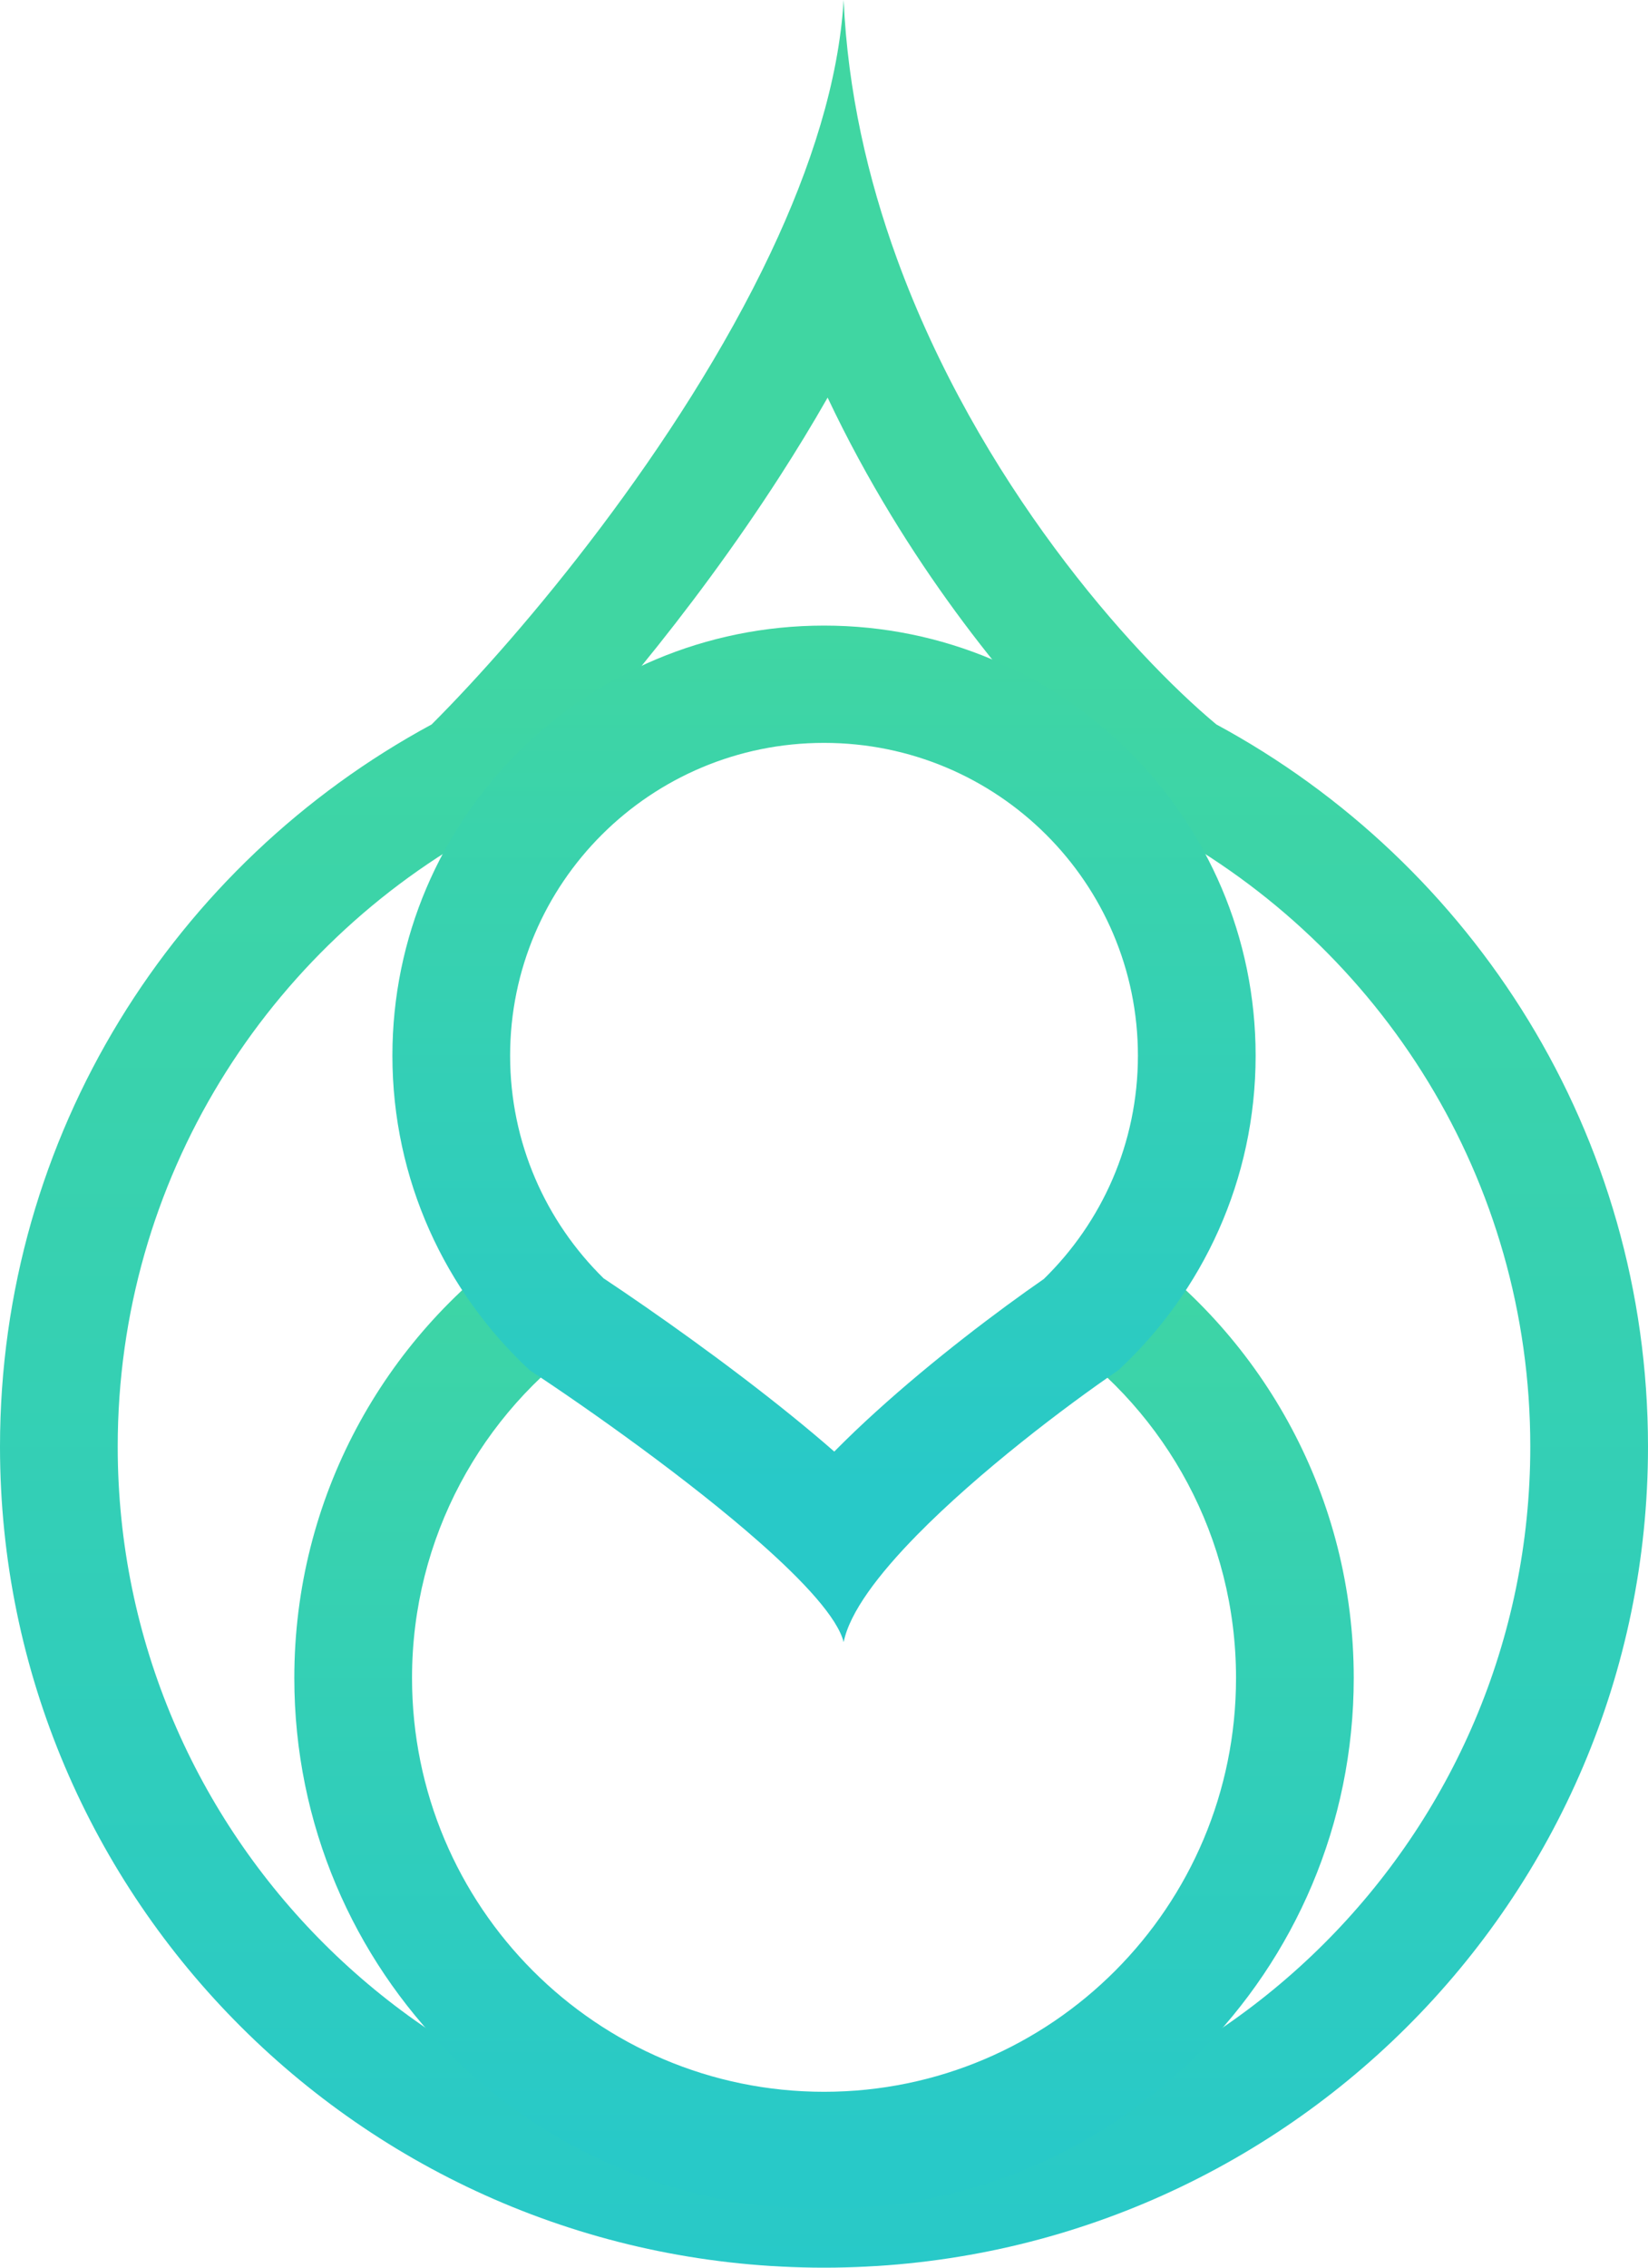 <svg width="56" height="77" viewBox="0 0 56 77" fill="none" xmlns="http://www.w3.org/2000/svg">
    <path fill-rule="evenodd" clip-rule="evenodd" d="M39.074 27.91L38.767 27.654C36.425 25.703 33.104 22.138 30.279 17.495C29.523 16.253 28.793 14.918 28.123 13.501C27.597 14.424 27.051 15.316 26.5 16.171C23.451 20.903 19.899 25.015 17.499 27.411L17.087 27.823L16.574 28.1C9.076 32.15 4 40.048 4 49.121C4 62.318 14.745 73.017 28 73.017C41.255 73.017 52 62.318 52 49.121C52 40.048 46.924 32.15 39.426 28.1L39.074 27.91ZM26.189 8.58C27.556 5.691 28.504 2.748 28.667 0C28.808 3.101 29.485 6.054 30.478 8.782C33.227 16.33 38.395 22.152 41.333 24.599C50.069 29.318 56 38.53 56 49.121C56 64.518 43.464 77 28 77C12.536 77 0 64.518 0 49.121C0 38.53 5.931 29.318 14.667 24.599C17.758 21.512 23.065 15.185 26.189 8.58Z" fill="url(#paint0_linear)"/>
    <path fill-rule="evenodd" clip-rule="evenodd" d="M20.007 45.442C16.375 47.982 14.001 52.2 14.001 56.978C14.001 64.751 20.282 71.028 28.001 71.028C35.72 71.028 42.001 64.751 42.001 56.978C42.001 52.2 39.626 47.982 35.994 45.442L38.293 42.183C42.951 45.441 46.001 50.855 46.001 56.978C46.001 66.924 37.955 75.011 28.001 75.011C18.047 75.011 10.001 66.924 10.001 56.978C10.001 50.855 13.05 45.441 17.708 42.183L20.007 45.442Z" fill="url(#paint1_linear)"/>
    <path fill-rule="evenodd" clip-rule="evenodd" d="M28.001 25.225C22.11 25.225 17.334 29.98 17.334 35.845C17.334 38.804 18.544 41.476 20.51 43.406C22.246 44.56 24.725 46.311 26.908 48.079C27.395 48.473 27.88 48.879 28.349 49.289C28.807 48.825 29.282 48.373 29.756 47.944C31.713 46.167 33.918 44.503 35.468 43.43C37.447 41.498 38.667 38.816 38.667 35.845C38.667 29.98 33.892 25.225 28.001 25.225ZM38.001 46.528C36.212 47.749 33.263 49.98 31.151 52.132C29.853 53.455 28.87 54.748 28.668 55.759C28.462 54.942 27.329 53.711 25.822 52.381C23.414 50.255 20.051 47.877 18.001 46.528C15.13 43.862 13.334 40.063 13.334 35.845C13.334 27.78 19.901 21.242 28.001 21.242C36.101 21.242 42.667 27.78 42.667 35.845C42.667 40.063 40.872 43.862 38.001 46.528Z" fill="url(#paint2_linear)"/>
    <defs>
        <linearGradient id="paint0_linear" x1="28" y1="21.241" x2="28" y2="77" gradientUnits="userSpaceOnUse">
            <stop stop-color="#40D6A2"/>
            <stop offset="1" stop-color="#28C9C8"/>
        </linearGradient>
        <linearGradient id="paint1_linear" x1="28.001" y1="40.935" x2="28.001" y2="73.018" gradientUnits="userSpaceOnUse">
            <stop stop-color="#40D6A2"/>
            <stop offset="1" stop-color="#28C9C8"/>
        </linearGradient>
        <linearGradient id="paint2_linear" x1="28.001" y1="21.242" x2="28.001" y2="50.449" gradientUnits="userSpaceOnUse">
            <stop stop-color="#40D6A2"/>
            <stop offset="1" stop-color="#28C9C8"/>
        </linearGradient>
    </defs>
</svg>
